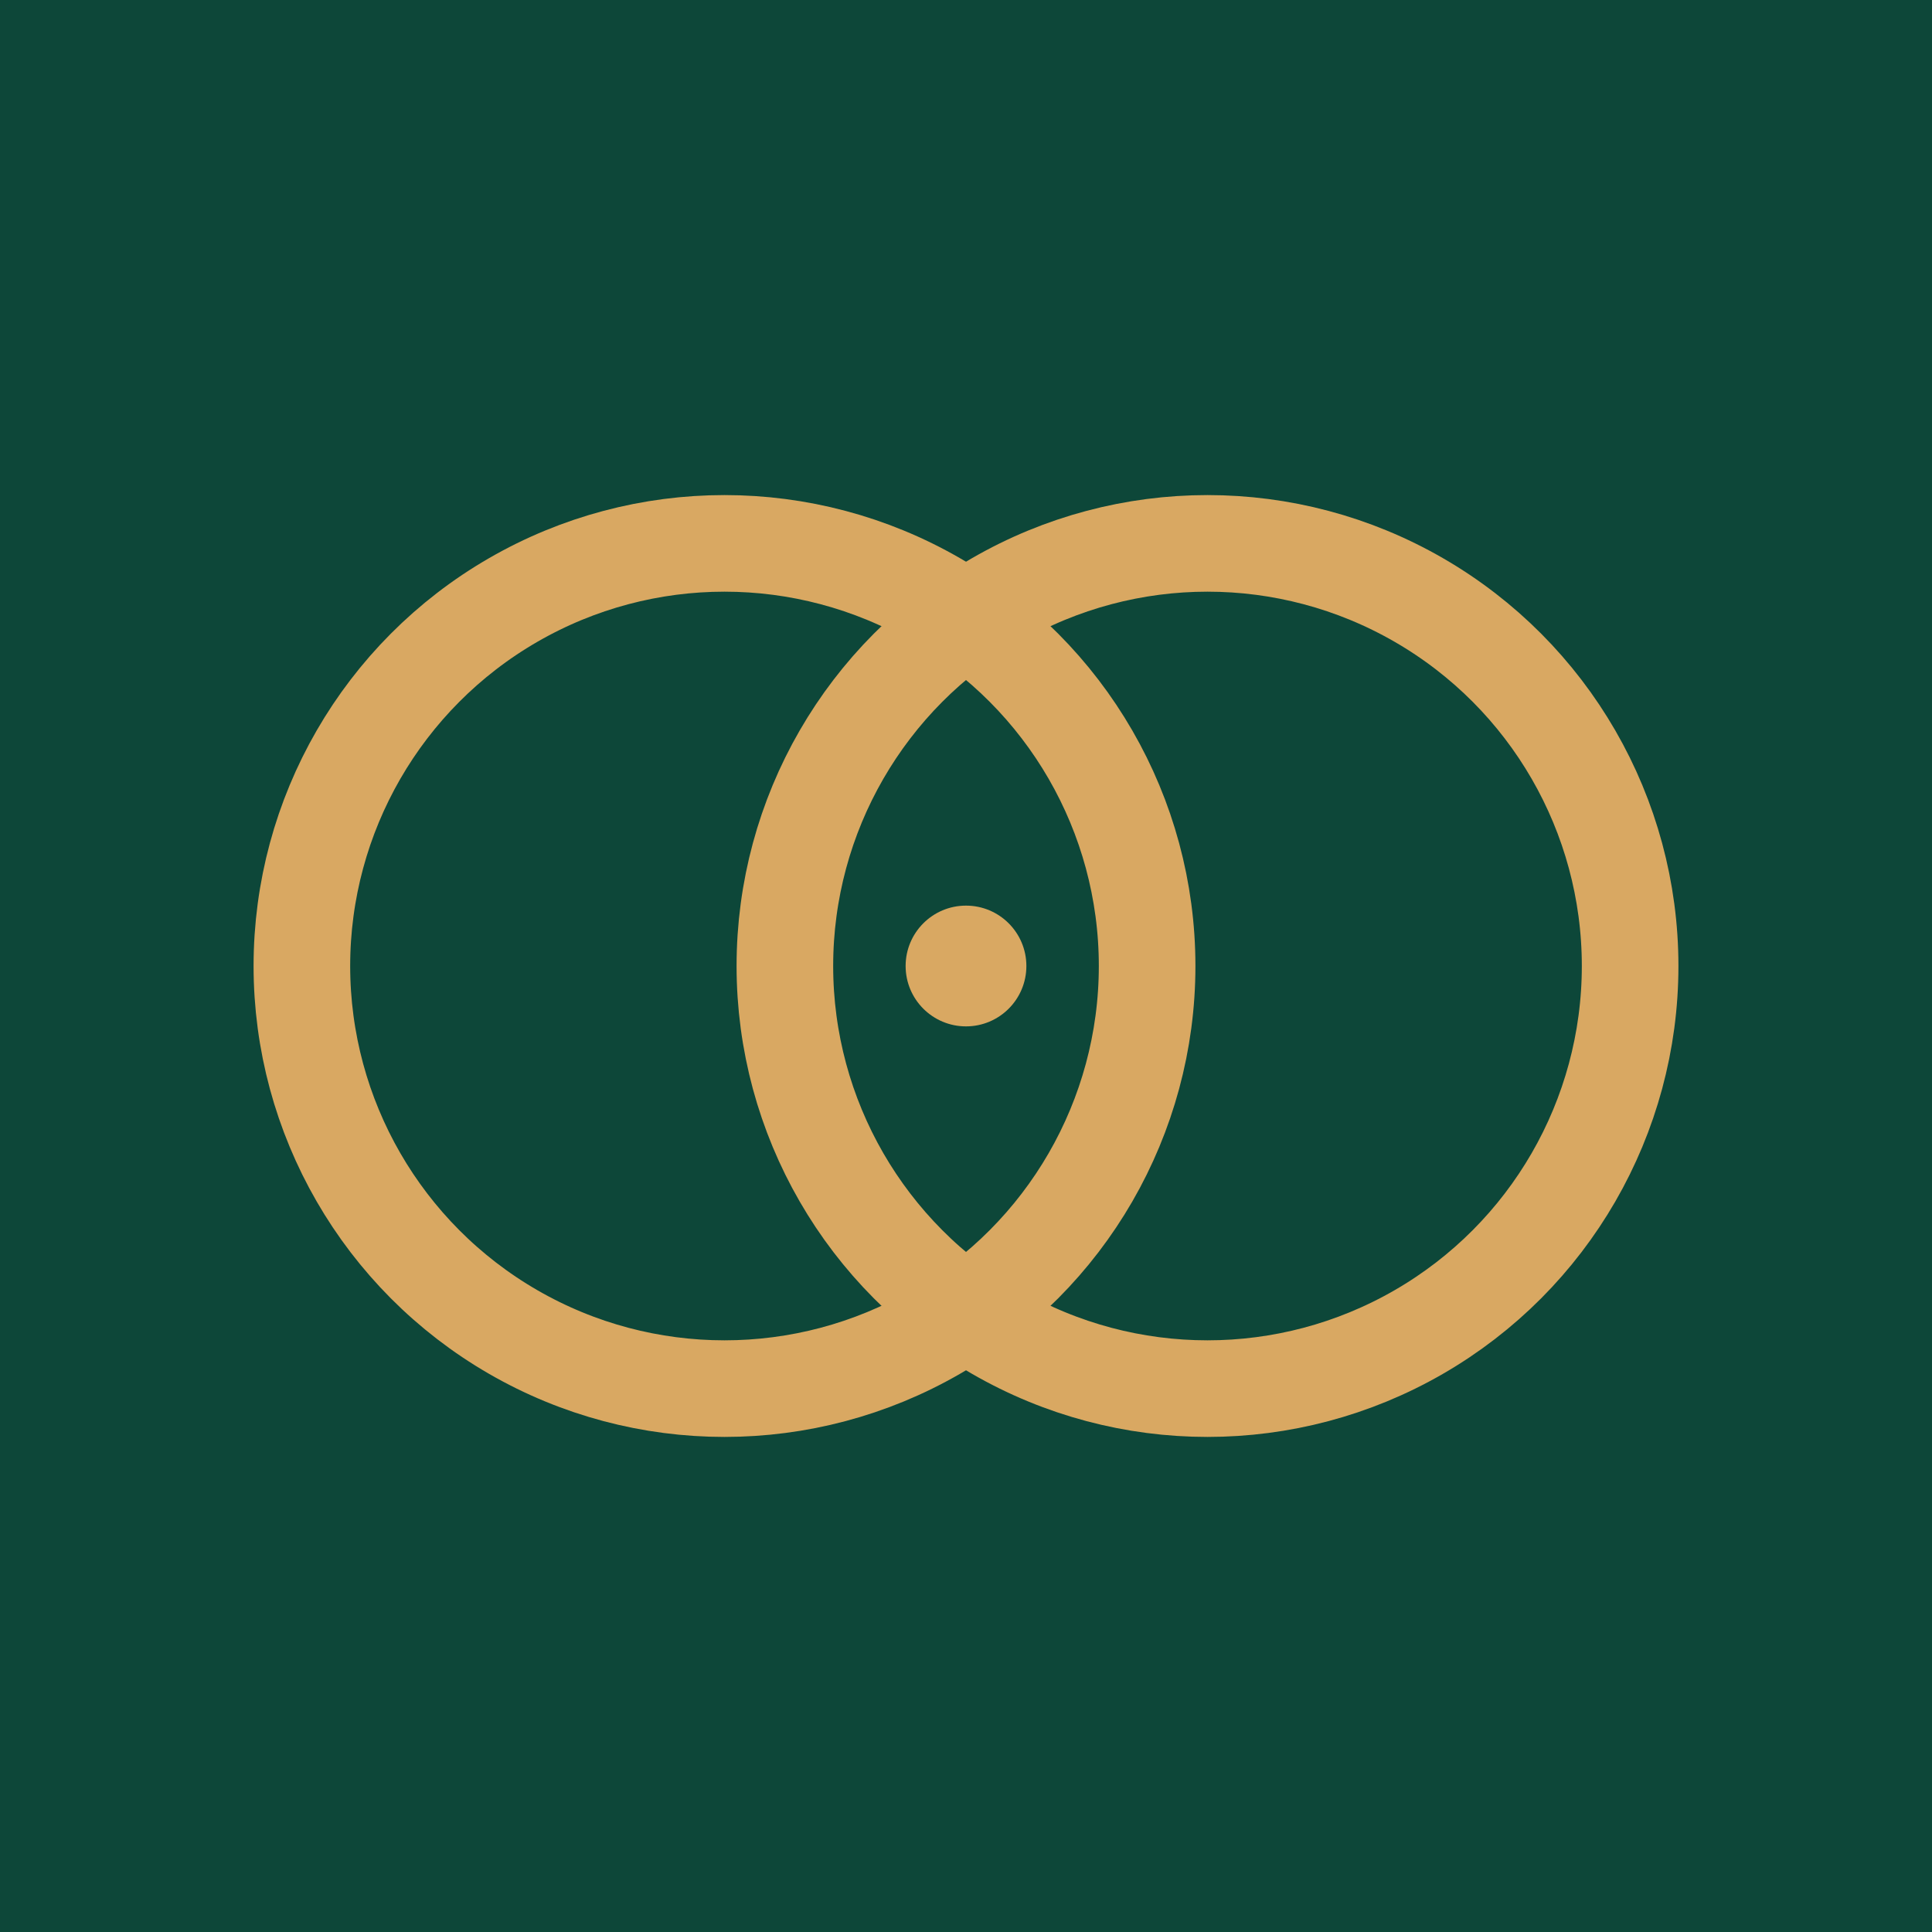 <svg width="16" height="16" viewBox="0 0 16 16" xmlns="http://www.w3.org/2000/svg">
  <!-- Sfondo nero -->
  <rect width="16" height="16" fill="#0D4739"/>
  
  <!-- Cerchio sinistro -->
  <circle cx="6" cy="8" r="3.5" fill="none" stroke="#D9A862" stroke-width="0.8"/>
  
  <!-- Cerchio destro -->
  <circle cx="10" cy="8" r="3.5" fill="none" stroke="#D9A862" stroke-width="0.8"/>
  
  <!-- Punto centrale -->
  <circle cx="8" cy="8" r="0.5" fill="#D9A862"/>
</svg> 